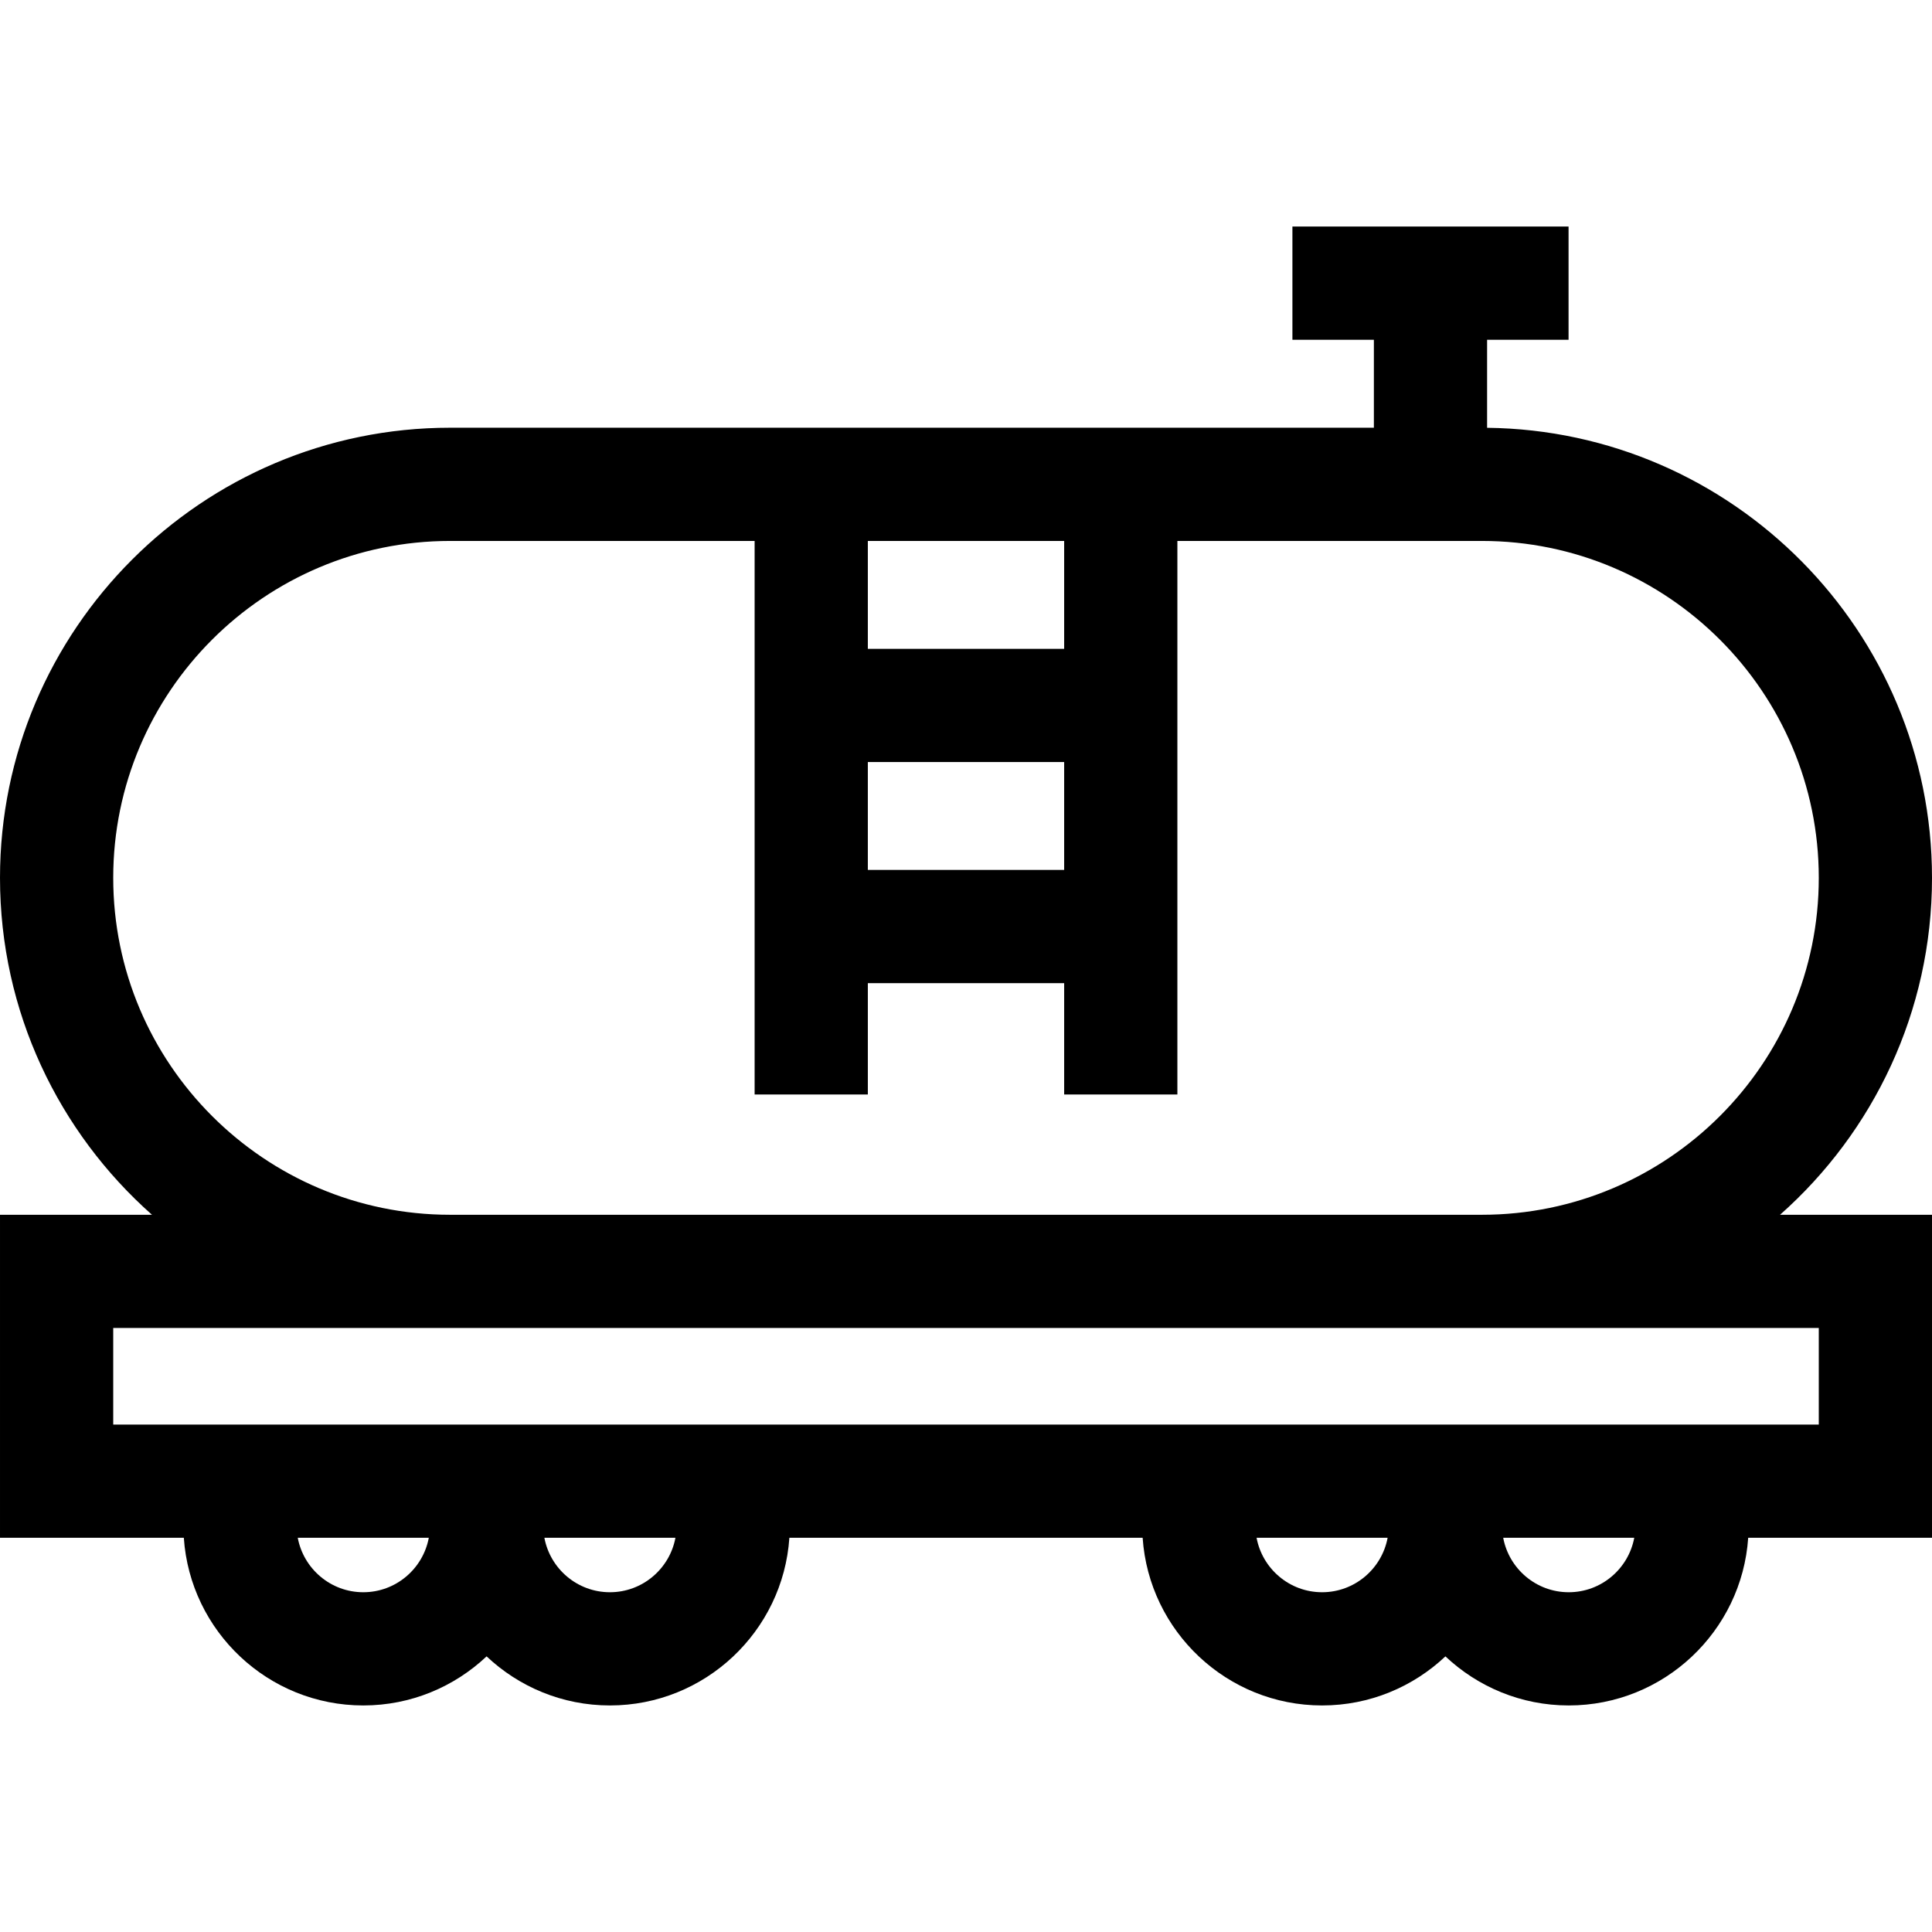 <svg id="Layer_1" enable-background="new 0 0 511.918 511.918" height="512" viewBox="0 0 511.918 511.918" width="512" xmlns="http://www.w3.org/2000/svg"><path d="m511.918 232.604c0-65.304-52.755-118.507-117.885-119.255v-23.322h21.585v-30h-73.17v30h21.585v23.305h-244.761c-65.767 0-119.272 53.505-119.272 119.272 0 35.491 15.587 67.405 40.269 89.272h-40.269v85.584h48.706c1.675 24.778 22.355 44.43 47.552 44.43 12.638 0 24.134-4.952 32.674-13.006 8.54 8.054 20.036 13.006 32.674 13.006 25.196 0 45.877-19.651 47.552-44.43h93.604c1.675 24.778 22.355 44.43 47.552 44.43 12.638 0 24.133-4.952 32.674-13.006 8.541 8.054 20.037 13.006 32.674 13.006 25.196 0 45.877-19.651 47.552-44.43h48.706v-85.584h-40.269c24.68-21.867 40.267-53.78 40.267-89.272zm-229.95-2.104h-52.018v-28.584h52.018zm0-58.584h-52.018v-28.584h52.018zm-251.968 60.688c0-49.225 40.047-89.272 89.272-89.272h80.678v146.678h30v-29.51h52.018v29.51h30v-146.678h80.678c49.225 0 89.272 40.048 89.272 89.272s-40.047 89.272-89.272 89.272h-273.374c-49.225.001-89.272-40.047-89.272-89.272zm66.257 189.287c-8.636 0-15.833-6.23-17.362-14.43h34.725c-1.53 8.199-8.726 14.43-17.363 14.43zm65.348 0c-8.636 0-15.833-6.23-17.362-14.43h34.725c-1.529 8.199-8.726 14.43-17.363 14.43zm188.708 0c-8.636 0-15.833-6.23-17.362-14.43h34.725c-1.531 8.199-8.727 14.43-17.363 14.43zm65.348 0c-8.636 0-15.833-6.23-17.362-14.43h34.725c-1.53 8.199-8.727 14.43-17.363 14.43zm66.257-70.014v25.584h-451.918v-25.584z"/></svg>